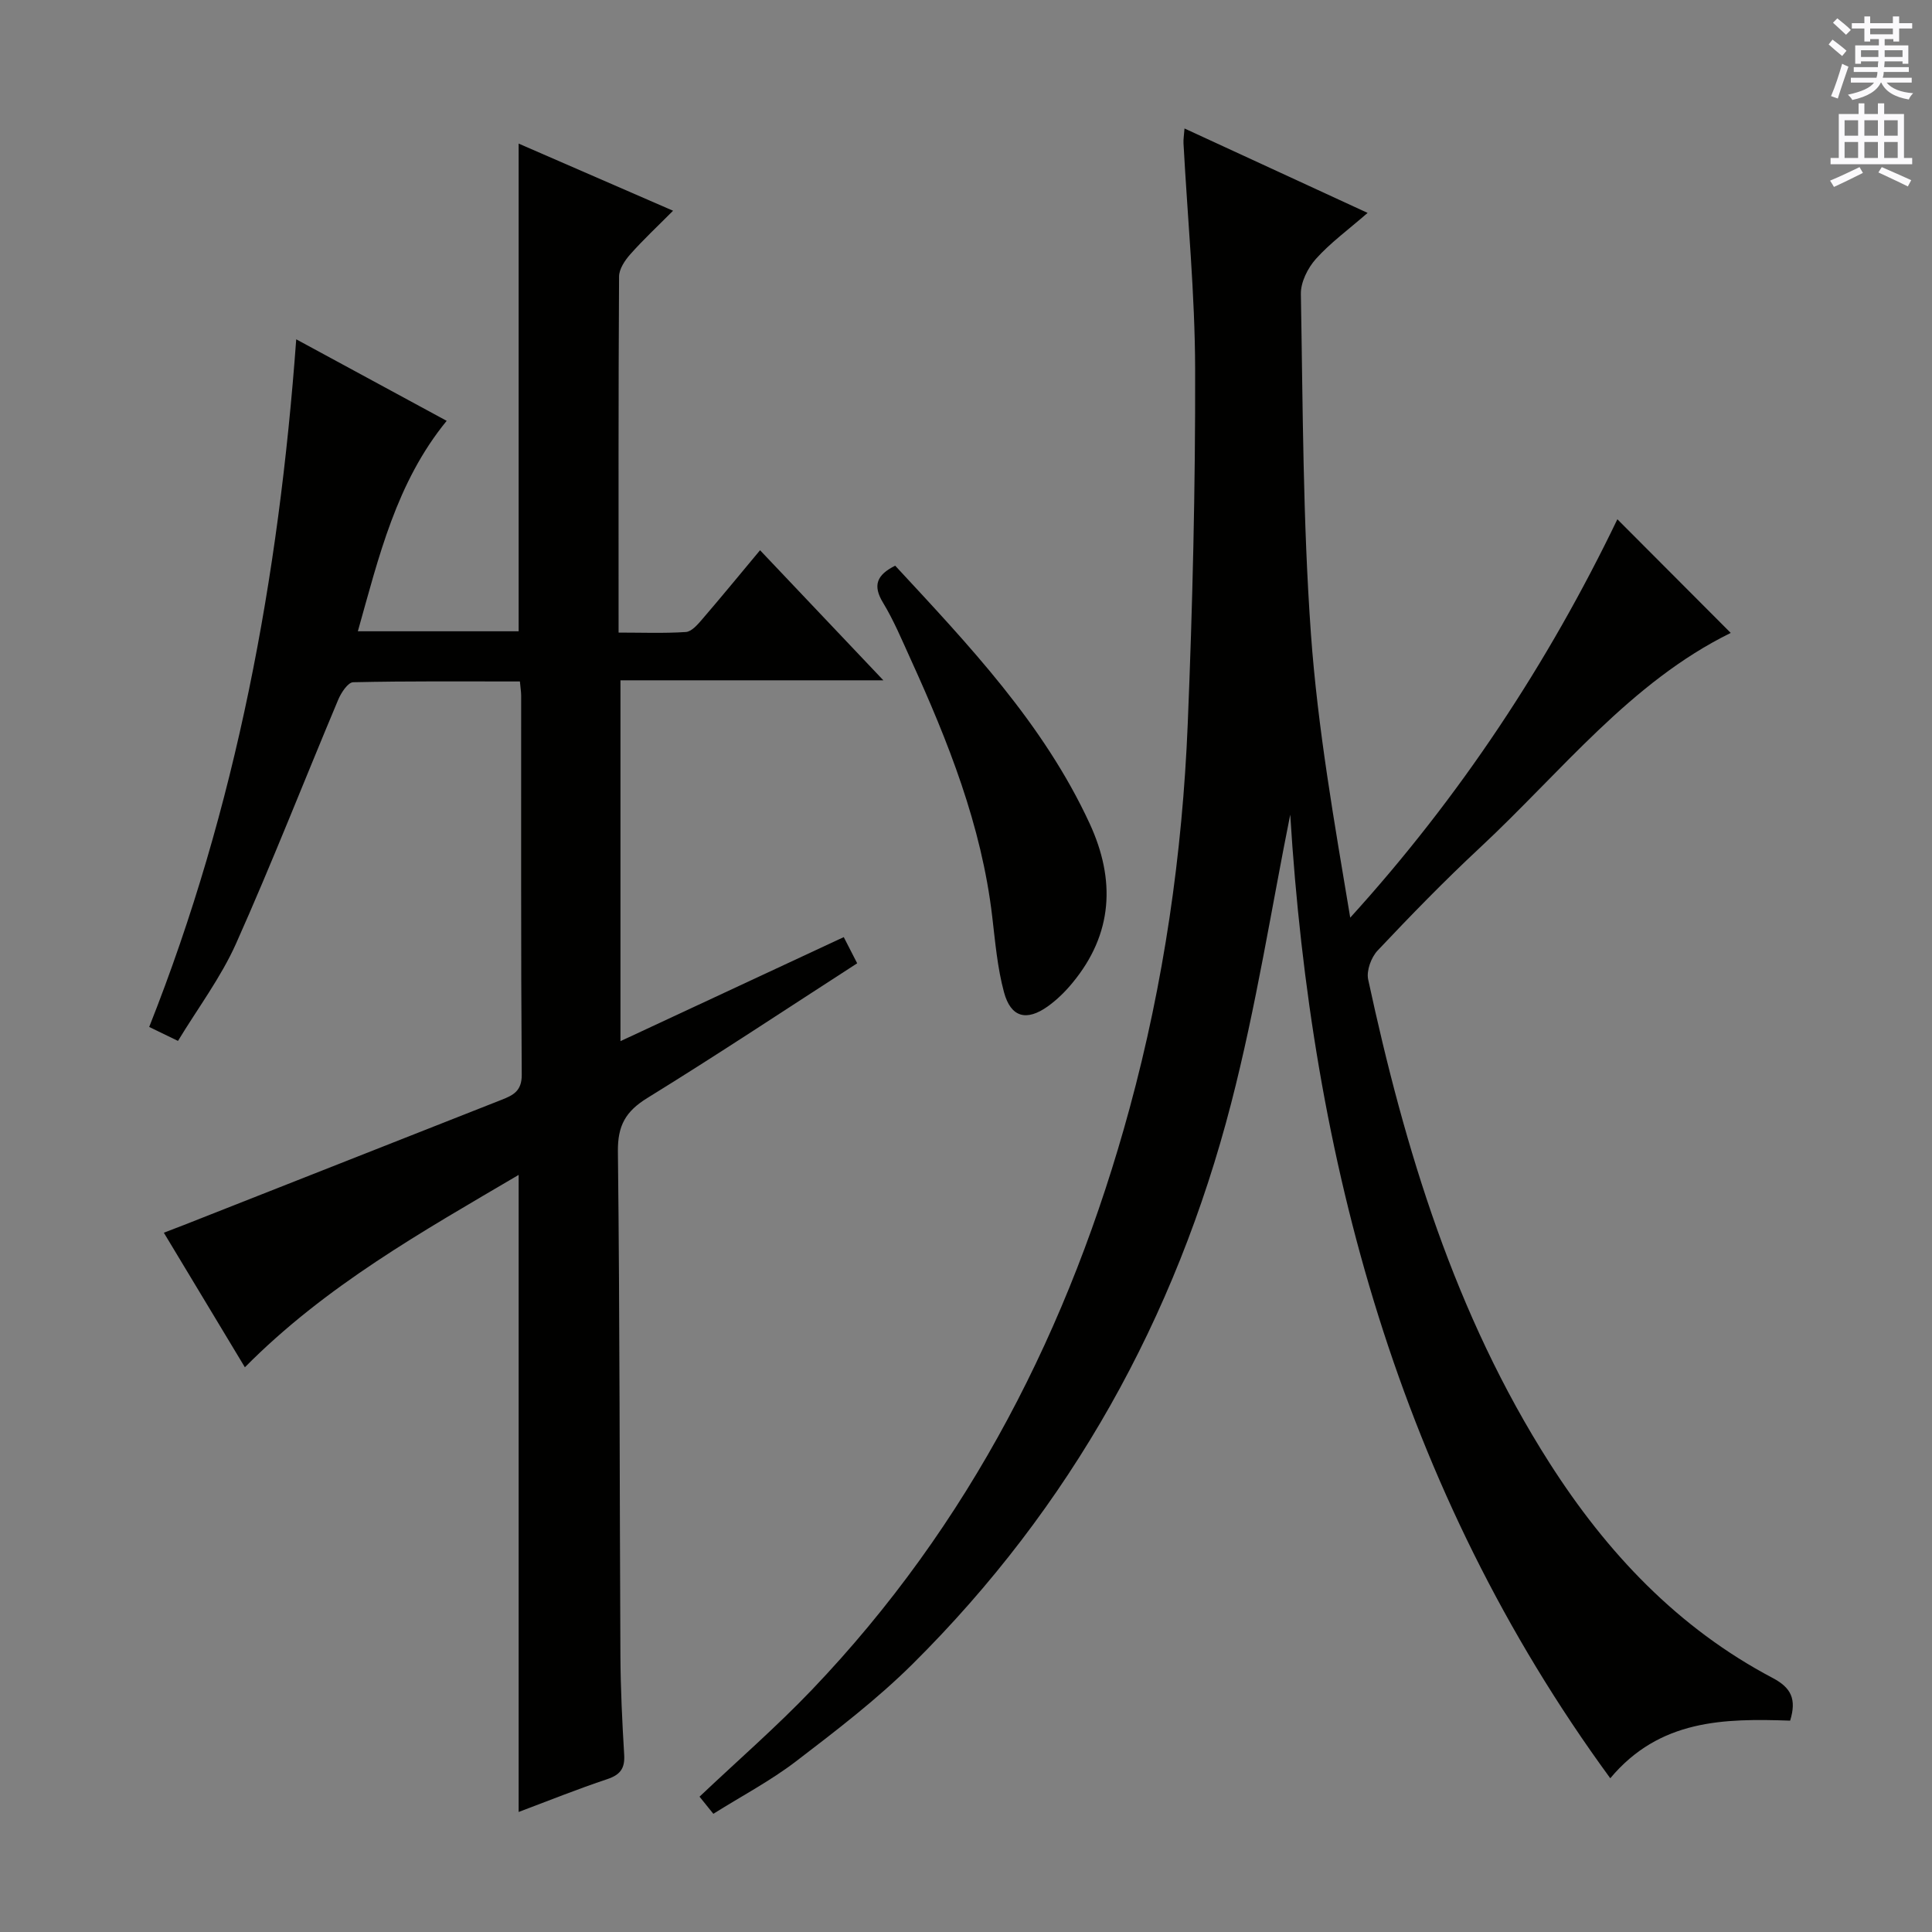 <svg enable-background="new 0 0 400 400" viewBox="0 0 400 400" xmlns="http://www.w3.org/2000/svg"><rect x="0" y="0" width="400" height="400" fill="#808080" stroke="none"/><g fill="#010100"><path d="m370.63 356.24c-13.68-.47-27.03-.28-37.24 11.93-44.01-60.16-61.88-128.47-66.26-199.51-3.82 18.98-7.03 39.63-12.23 59.76-11.5 44.51-33.21 83.59-65.97 116.11-7.41 7.35-15.81 13.77-24.12 20.13-5.25 4.02-11.19 7.15-17.12 10.87-1.12-1.38-2-2.48-2.86-3.55 7.92-7.5 15.95-14.47 23.27-22.13 32.68-34.21 53.44-75.05 65.77-120.38 7.09-26.05 10.94-52.69 12.04-79.64 1-24.43 1.59-48.9 1.53-73.35-.03-15.6-1.57-31.2-2.41-46.81-.04-.81.1-1.63.21-3.07 12.3 5.67 24.27 11.19 37.91 17.48-4.11 3.57-7.77 6.24-10.72 9.54-1.68 1.88-3.14 4.81-3.1 7.23.42 23.45.41 46.96 2.08 70.33 1.4 19.62 4.85 39.09 8.14 58.81 22.71-25 40.96-52.66 55.31-82.48 7.9 7.92 15.7 15.75 23.47 23.53-20.75 10.19-35.12 28.81-51.97 44.51-7.31 6.81-14.29 13.99-21.15 21.26-1.32 1.4-2.33 4.16-1.95 5.96 7.59 35.21 17.96 69.42 37.55 100.12 11.82 18.52 26.55 34.16 46.21 44.52 3.84 2.03 4.97 4.39 3.61 8.83z"/><path d="m107.38 375.15c0-44.17 0-87.61 0-131.9-19.9 11.72-39.92 22.9-56.68 39.83-5.61-9.32-11.07-18.38-16.78-27.86 1.5-.57 2.82-1.07 4.14-1.59 21.93-8.64 43.87-17.28 65.79-25.93 2.36-.93 4.2-1.79 4.17-5.19-.19-26.16-.1-52.32-.12-78.48 0-.8-.14-1.6-.26-2.94-11.64 0-23.09-.1-34.52.16-1.08.02-2.5 2.18-3.1 3.62-7.07 16.82-13.71 33.83-21.15 50.49-3.15 7.04-7.91 13.36-12.02 20.15-2.29-1.11-3.91-1.89-5.96-2.89 18.05-45.5 26.83-92.93 30.44-142.37 10.46 5.67 20.58 11.15 31.15 16.88-10.44 12.77-14.03 28.1-18.39 43.57h33.29c0-33.46 0-66.95 0-100.97 10.49 4.56 20.79 9.04 31.97 13.9-3.2 3.22-6.17 5.99-8.85 9.01-1.12 1.26-2.32 3.05-2.33 4.61-.15 24.32-.1 48.63-.1 73.72 4.78 0 9.37.18 13.93-.12 1.19-.08 2.44-1.54 3.37-2.62 4.01-4.66 7.91-9.42 11.99-14.31 8.38 8.84 16.58 17.49 25.53 26.93-18.69 0-36.37 0-54.43 0v74.71c15.42-7.19 30.64-14.28 46.23-21.54.89 1.73 1.76 3.43 2.78 5.42-14.63 9.44-28.89 18.91-43.45 27.89-4.49 2.77-6.15 5.7-6.09 11.07.4 34.82.34 69.64.52 104.46.04 6.81.37 13.63.78 20.44.17 2.8-.79 4.14-3.47 5.04-6.12 2.04-12.11 4.45-18.38 6.81z"/><path d="m185.34 117.12c15.19 16.4 30.67 32.65 40.25 53.36 5.4 11.68 4.87 22.89-3.61 33.09-1.47 1.78-3.18 3.45-5.05 4.79-4.4 3.14-7.65 2.29-9.06-2.92-1.37-5.07-1.82-10.41-2.44-15.66-2.21-18.89-9.13-36.27-16.92-53.37-1.79-3.93-3.46-7.95-5.69-11.63-2.17-3.58-1.31-5.75 2.52-7.66z"/></g><path d="m378.6 9.2.8-1c.9.7 1.9 1.4 2.9 2.3l-.9 1.1c-1.1-.9-2-1.7-2.8-2.4zm.5 10.7c.9-2.1 1.6-4.3 2.3-6.7.4.2.8.4 1.3.6-.7 2.1-1.5 4.3-2.2 6.6zm.4-15.2.9-.9c1 .8 2 1.6 2.8 2.4l-1 1c-1-.9-1.9-1.8-2.7-2.5zm12.5-1.3h1.2v1.4h2.7v1.1h-2.7v2.7h-1.2v-.5h-1.8v1.3h4.9v3.8h-1.2v-.5h-3.7c0 .4-.1.9-.1 1.2h5.1v1h-5.2c0 .5-.1.9-.2 1.2h6v1h-5.2c1.1 1.3 2.9 2 5.5 2.2-.4.4-.7.8-.9 1.3-2.9-.5-4.8-1.6-5.7-3.5h-.1c-.8 1.7-2.7 2.9-5.9 3.6-.2-.4-.6-.8-.9-1.1 2.8-.6 4.6-1.4 5.4-2.5h-4.8v-1h5.3c.1-.3.2-.7.2-1.2h-4.9v-1h5c0-.4 0-.8.1-1.2h-3.6v.5h-1.2v-3.8h4.9v-1.3h-1.8v.5h-1.2v-2.7h-2.6v-1.1h2.6v-1.4h1.2v1.4h4.7v-1.4zm-6.7 8.4h3.6c0-.4 0-.9 0-1.4h-3.6zm1.9-4.7h4.7v-1.2h-4.7zm6.7 3.3h-3.7v1.4h3.7z" fill="#fbfafc"/><path d="m384.7 21.4h1.3v2.2h2.8v-2.2h1.3v2.2h4.1v9.1h1.7v1.3h-16.9v-1.3h1.7v-9.1h4.1v-2.2zm.3 13.2.7 1.2c-1.8.9-3.8 1.9-6 2.9-.2-.4-.5-.8-.8-1.3 2.4-1 4.4-2 6.1-2.8zm-3.1-6.5h2.8v-3.2h-2.8zm0 4.6h2.8v-3.3h-2.8zm4.1-4.6h2.8v-3.2h-2.8zm0 4.6h2.8v-3.3h-2.8zm3.6 1.9c2.1.9 4.1 1.8 6.1 2.7l-.7 1.3c-2.2-1.1-4.2-2-6.1-2.9zm3.3-9.7h-2.8v3.2h2.8zm-2.8 7.8h2.8v-3.3h-2.8z" fill="#fbfafc"/></svg>